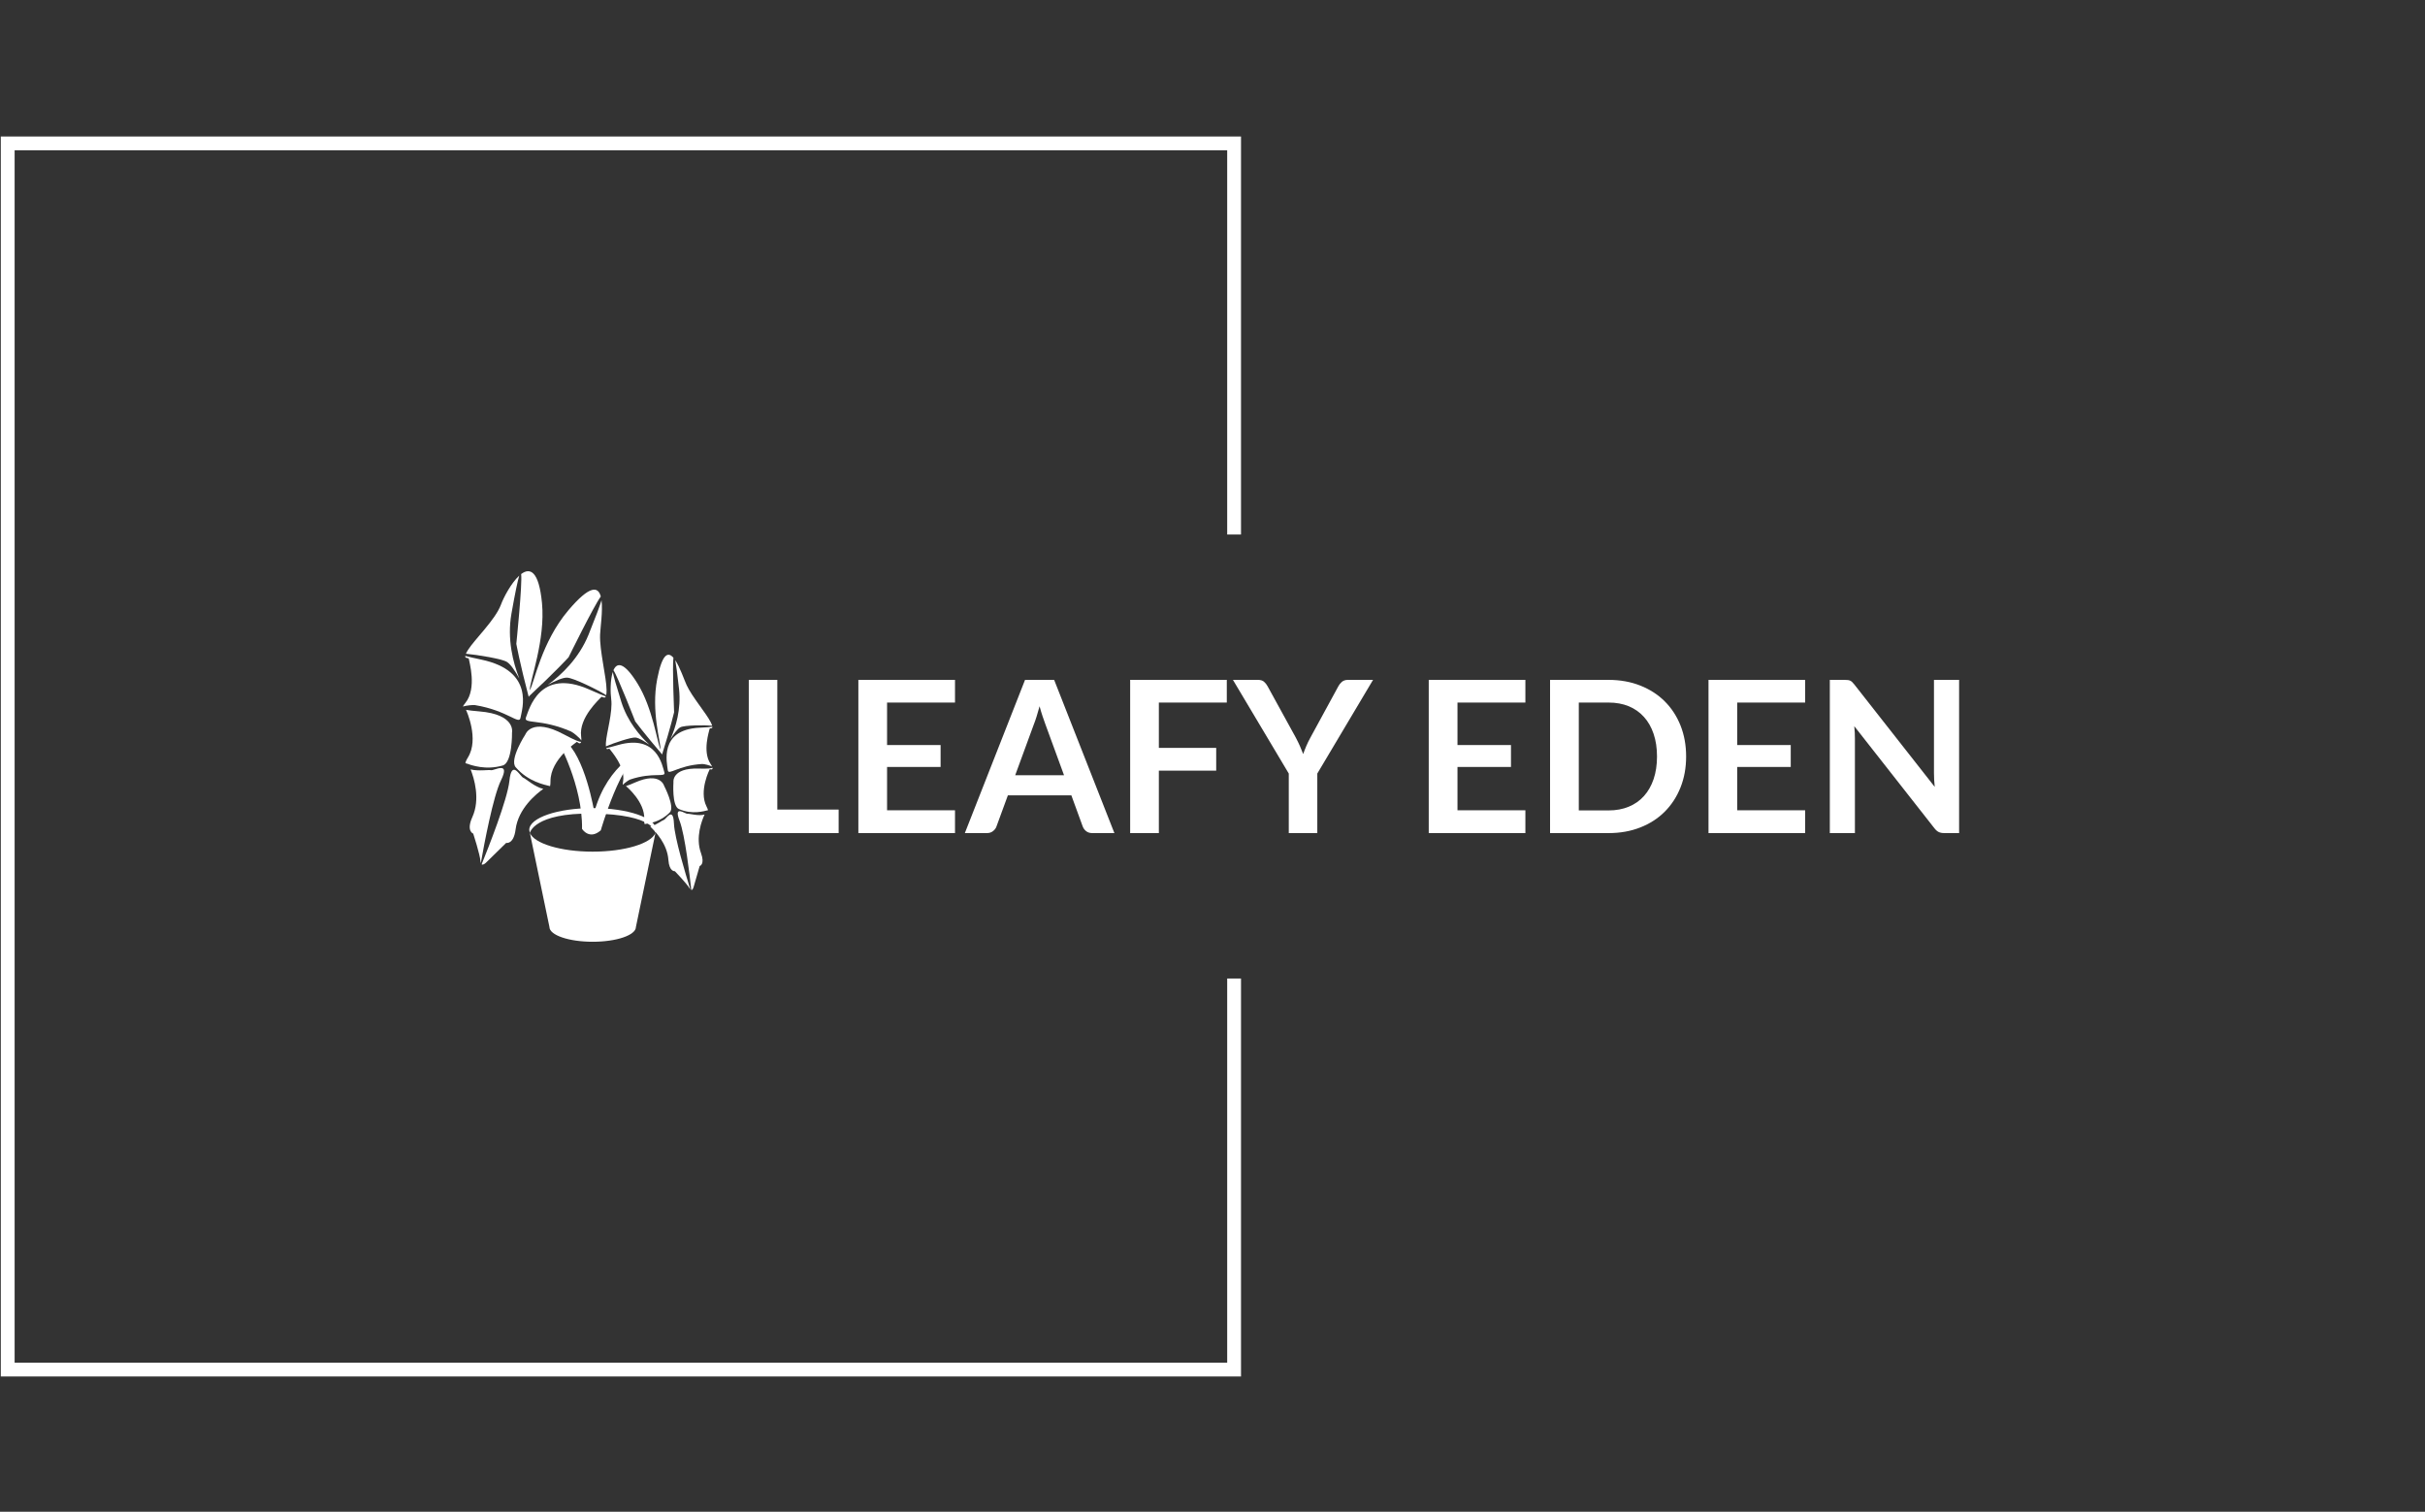 <svg xmlns="http://www.w3.org/2000/svg" version="1.1" xmlns:xlink="http://www.w3.org/1999/xlink" xmlns:svgjs="http://svgjs.dev/svgjs" width="2000" height="1247" viewBox="0 0 2000 1247"><rect x="0" y="0" width="2000" height="1247" fill="#333333" stroke="none"/><g transform="matrix(1,0,0,1,-1.212,0.505)"><svg viewBox="0 0 396 247" data-background-color="#ffffff" preserveAspectRatio="xMidYMid meet" height="1247" width="2000" xmlns="http://www.w3.org/2000/svg" xmlns:xlink="http://www.w3.org/1999/xlink"><g id="tight-bounds" transform="matrix(1,0,0,1,0.24,-0.1)"><svg viewBox="0 0 395.52 247.2" height="247.2" width="395.52"><g><svg></svg></g><g><svg viewBox="0 0 395.52 247.2" height="247.2" width="395.52"><g transform="matrix(1,0,0,1,75.544,93.329)"><svg viewBox="0 0 244.431 60.542" height="60.542" width="244.431"><g><svg viewBox="0 0 244.431 60.542" height="60.542" width="244.431"><g><svg viewBox="0 0 302.152 74.839" height="60.542" width="244.431"><g transform="matrix(1,0,0,1,57.721,21.947)"><svg viewBox="0 0 244.431 30.944" height="30.944" width="244.431"><g id="textblocktransform"><svg viewBox="0 0 244.431 30.944" height="30.944" width="244.431" id="textblock"><g><svg viewBox="0 0 244.431 30.944" height="30.944" width="244.431"><g transform="matrix(1,0,0,1,0,0)"><svg width="244.431" viewBox="3.65 -36.15 285.53 36.15" height="30.944" data-palette-color="#255617"><path d="M10.38-36.15L10.38-5.55 24.85-5.55 24.85 0 3.65 0 3.65-36.15 10.38-36.15ZM29.5-36.15L52.3-36.15 52.3-30.8 36.27-30.8 36.27-20.78 48.9-20.78 48.9-15.6 36.27-15.6 36.27-5.38 52.3-5.38 52.3 0 29.5 0 29.5-36.15ZM75.69-36.15L89.9 0 84.69 0Q83.82 0 83.26-0.44 82.69-0.88 82.44-1.53L82.44-1.53 79.75-8.9 64.77-8.9 62.07-1.53Q61.87-0.95 61.28-0.48 60.7 0 59.84 0L59.84 0 54.62 0 68.82-36.15 75.69-36.15ZM70.89-25.63L66.5-13.65 78.02-13.65 73.62-25.68Q73.32-26.48 72.96-27.56 72.59-28.65 72.25-29.93L72.25-29.93Q71.89-28.65 71.56-27.55 71.22-26.45 70.89-25.63L70.89-25.63ZM93.62-36.15L116.42-36.15 116.42-30.8 100.39-30.8 100.39-20.1 113.92-20.1 113.92-14.73 100.39-14.73 100.39 0 93.62 0 93.62-36.15ZM150.92-36.15L137.77-14.05 137.77 0 131.04 0 131.04-14.05 117.87-36.15 123.79-36.15Q124.67-36.15 125.18-35.73 125.69-35.3 126.04-34.65L126.04-34.65 132.67-22.58Q133.24-21.5 133.67-20.54 134.09-19.58 134.44-18.65L134.44-18.65Q134.77-19.6 135.18-20.56 135.59-21.53 136.17-22.58L136.17-22.58 142.74-34.65Q143.02-35.2 143.56-35.68 144.12-36.15 144.97-36.15L144.97-36.15 150.92-36.15ZM164.06-36.15L186.86-36.15 186.86-30.8 170.84-30.8 170.84-20.78 183.46-20.78 183.46-15.6 170.84-15.6 170.84-5.38 186.86-5.38 186.86 0 164.06 0 164.06-36.15ZM224.78-18.07L224.78-18.07Q224.78-14.1 223.46-10.78 222.13-7.45 219.73-5.05 217.33-2.65 213.96-1.33 210.58 0 206.48 0L206.48 0 192.68 0 192.68-36.15 206.48-36.15Q210.58-36.15 213.96-34.81 217.33-33.48 219.73-31.09 222.13-28.7 223.46-25.38 224.78-22.05 224.78-18.07ZM217.91-18.07L217.91-18.07Q217.91-21.05 217.11-23.41 216.31-25.78 214.83-27.41 213.36-29.05 211.25-29.93 209.13-30.8 206.48-30.8L206.48-30.8 199.46-30.8 199.46-5.35 206.48-5.35Q209.13-5.35 211.25-6.23 213.36-7.1 214.83-8.74 216.31-10.38 217.11-12.74 217.91-15.1 217.91-18.07ZM230.06-36.15L252.86-36.15 252.86-30.8 236.83-30.8 236.83-20.78 249.46-20.78 249.46-15.6 236.83-15.6 236.83-5.38 252.86-5.38 252.86 0 230.06 0 230.06-36.15ZM262.2-36.15L262.2-36.15Q262.65-36.15 262.95-36.11 263.25-36.08 263.49-35.96 263.73-35.85 263.95-35.64 264.18-35.43 264.45-35.08L264.45-35.08 283.43-10.9Q283.33-11.78 283.29-12.61 283.25-13.45 283.25-14.18L283.25-14.18 283.25-36.15 289.18-36.15 289.18 0 285.7 0Q284.9 0 284.38-0.25 283.85-0.5 283.35-1.15L283.35-1.15 264.45-25.23Q264.53-24.43 264.57-23.64 264.6-22.85 264.6-22.2L264.6-22.2 264.6 0 258.68 0 258.68-36.15 262.2-36.15Z" opacity="1" transform="matrix(1,0,0,1,0,0)" fill="#ffffff" class="wordmark-text-0" data-fill-palette-color="primary" id="text-0"></path></svg></g></svg></g></svg></g></svg></g><g><svg viewBox="0 0 50.416 74.839" height="74.839" width="50.416"><g><svg xmlns="http://www.w3.org/2000/svg" xmlns:xlink="http://www.w3.org/1999/xlink" version="1.1" x="0" y="0" viewBox="16.499 0.63 66.533 98.764" enable-background="new 0 0 100 100" xml:space="preserve" height="74.839" width="50.416" class="icon-icon-0" data-fill-palette-color="accent" id="icon-0"><g fill="#255617" data-fill-palette-color="accent"><g fill="#255617" data-fill-palette-color="accent"><path d="M34.348 70.378c0 0-0.164-0.532-0.164-0.808 0-3.209 7.565-5.803 16.898-5.803 9.336 0 16.9 2.594 16.9 5.803 0 0.275-0.166 0.808-0.166 0.808s0-4.923-16.734-5.149C35.379 65.013 34.348 70.378 34.348 70.378" fill="#ffffff" data-fill-palette-color="accent"></path><path d="M67.816 70.378l-5.207 25.065c0 2.186-5.163 3.951-11.527 3.951-6.361 0-11.526-1.766-11.526-3.951l-5.208-25.065c1.133 2.819 8.193 4.997 16.734 4.997C59.625 75.375 66.686 73.197 67.816 70.378z" fill="#ffffff" data-fill-palette-color="accent"></path></g><g fill="#255617" data-fill-palette-color="accent"><path d="M17.301 22.626c0.116-0.269 0.295-0.598 0.556-1.015 1.779-2.834 7.297-8.044 8.791-12.095 0.689-1.869 2.716-5.75 4.869-7.706-0.408 1.303-1.07 4.405-2.083 10.145-1.196 6.775 0.437 13.069 2.104 17.278-1.07-1.927-2.299-3.803-3.31-4.429C26.939 23.991 20.453 22.914 17.301 22.626z" fill="#ffffff" data-fill-palette-color="accent"></path><path d="M17.168 51.79c0.033-0.312 0.222-0.794 0.676-1.53 3.027-4.887-0.374-12.377-0.52-12.681 0.779 0.14 1.928 0.282 3.567 0.416 9.768 0.793 8.698 5.623 8.698 5.623s0.131 8.021-2.455 8.785C22.614 53.727 18.816 52.37 17.168 51.79z" fill="#ffffff" data-fill-palette-color="accent"></path><path d="M26.639 56.392c-2.077 4.233-4.447 16.832-5.37 22.044-0.048-0.124-0.076-0.286-0.086-0.481-0.1-1.737-1.928-7.376-1.928-7.376s-1.938-0.662-0.245-4.406c2.181-4.803 0.487-10.334-0.458-12.712 2.084 0.51 4.86 0.057 5.404 0.198C24.797 53.878 29.278 51.002 26.639 56.392z" fill="#ffffff" data-fill-palette-color="accent"></path><path d="M17.148 35.747c3.174-3.903 1.001-11.074 0.938-11.712-0.04-0.463-1.063-0.046-0.967-0.828 0.938 0.249 2.335 0.575 4.315 0.991 14.357 3.03 10.792 13.301 10.417 15.497-0.339 1.999-3.417-1.946-12.128-3.376-0.488-0.083-2.3 0.09-3.224 0.38C16.62 36.453 16.831 36.138 17.148 35.747z" fill="#ffffff" data-fill-palette-color="accent"></path><path d="M37.927 58.645c-1.833 1.296-6.676 5.212-7.383 10.797-0.514 4.083-2.511 3.601-2.511 3.601l-5.379 5.266c0 0-0.735 0.742-1.167 0.456 1.76-4.329 6.884-17.288 7.405-22.244 0.612-5.996 2.878-1.117 3.7-0.844C33.187 55.871 35.719 58.205 37.927 58.645z" fill="#ffffff" data-fill-palette-color="accent"></path><path d="M30.736 19.987c0 0 1.646-16.091 1.284-18.598 2.353-1.781 4.735-0.896 5.559 7.751 0.933 9.838-3.279 20.765-3.264 23.217 1.224-1.979 3.035-12.752 10.303-21.323 5.743-6.771 7.925-6.354 8.627-3.664-1.867 2.521-8.586 16.204-8.586 16.204s-3.625 3.964-10.562 10.404c-0.005 0.005-0.005 0.005-0.005 0.005l-0.055 0.172C31.675 25.157 30.736 19.987 30.736 19.987z" fill="#ffffff" data-fill-palette-color="accent"></path><path d="M48.012 46.102c-0.24 0.904-1.106-0.002-1.106-0.002s-7.078 4.589-7.065 10.478c0.005 0.609-0.043 1.036-0.116 1.338-1.368-0.364-5.74-1.102-9.152-5.034-1.78-2.059 2.577-8.753 2.577-8.753s1.64-4.656 10.297 0.01C46.35 45.701 47.632 46.176 48.012 46.102z" fill="#ffffff" data-fill-palette-color="accent"></path><path d="M50.282 32.202c2.199 0.983 3.567 1.548 4.304 1.801-0.323 0.756-0.981-0.17-1.258 0.205-0.387 0.507-5.977 5.42-5.322 10.437 0.061 0.472 0.076 0.829 0.056 1.098-0.403-0.696-2.217-2.163-2.737-2.387-8.111-3.542-12.785-1.9-12.016-3.772C34.152 37.529 36.843 26.201 50.282 32.202z" fill="#ffffff" data-fill-palette-color="accent"></path><path d="M49.999 17.509c1.906-4.73 2.974-7.604 3.442-9.132 0.368 2.896-0.304 7.243-0.384 9.156-0.169 4.227 1.703 11.383 1.729 14.745 0.007 0.632-0.033 1.079-0.097 1.384-2.036-1.292-8.765-4.644-10.459-4.666-1.179-0.016-3.193 0.886-5.109 1.926C42.746 28.271 47.429 23.86 49.999 17.509z" fill="#ffffff" data-fill-palette-color="accent"></path></g><g fill="#255617" data-fill-palette-color="accent"><path d="M54.601 47.313c-0.019-0.233-0.02-0.528 0.003-0.917 0.147-2.641 1.889-8.3 1.414-11.703-0.215-1.568-0.281-5.042 0.429-7.196 0.197 1.069 0.873 3.503 2.262 7.931 1.636 5.228 4.949 9.104 7.537 11.493-1.387-0.984-2.857-1.874-3.738-1.959C61.376 44.844 56.76 46.395 54.601 47.313z" fill="#ffffff" data-fill-palette-color="accent"></path><path d="M64.925 68.024c-0.092-0.234-0.139-0.644-0.105-1.325 0.229-4.541-4.663-8.636-4.866-8.801 0.56-0.178 1.359-0.486 2.475-0.978 6.653-2.918 7.682 0.885 7.682 0.885s2.948 5.638 1.534 7.1C69.168 67.456 66.206 67.846 64.925 68.024z" fill="#ffffff" data-fill-palette-color="accent"></path><path d="M72.745 67.908c0.156 3.737 3.106 13.51 4.362 17.531-0.073-0.071-0.149-0.175-0.227-0.312-0.684-1.195-3.89-4.539-3.89-4.539s-1.502 0.223-1.731-3.03c-0.293-4.183-3.37-7.498-4.834-8.846 1.538-0.381 3.187-1.692 3.593-1.785C70.645 66.781 72.541 63.148 72.745 67.908z" fill="#ffffff" data-fill-palette-color="accent"></path><path d="M59.185 56.663c0.677-3.896-3.299-8.202-3.567-8.632-0.191-0.313-0.712 0.347-0.926-0.242 0.697-0.158 1.728-0.424 3.166-0.836 10.448-2.971 11.786 5.581 12.328 7.266 0.492 1.538-2.924-0.159-9.116 1.93-0.348 0.117-1.467 0.885-1.968 1.422C59.093 57.353 59.118 57.054 59.185 56.663z" fill="#ffffff" data-fill-palette-color="accent"></path><path d="M80.909 65.479c-0.73 1.573-2.493 6.072-0.96 10.281 1.123 3.078-0.352 3.447-0.352 3.447l-1.63 5.648c0 0-0.215 0.789-0.601 0.738-0.396-3.695-1.677-14.703-3.11-18.398-1.737-4.469 1.48-1.818 2.111-1.918C76.829 65.204 79.313 65.955 80.909 65.479z" fill="#ffffff" data-fill-palette-color="accent"></path><path d="M62.421 40.654c0 0-4.667-11.987-5.8-13.633 0.901-2.1 2.769-2.322 6.393 3.509 4.12 6.64 5.272 15.884 6.155 17.612 0.096-1.836-2.569-10.113-0.889-18.778 1.332-6.846 2.901-7.328 4.322-5.672-0.32 2.452 0.179 14.54 0.179 14.54s-0.947 4.102-3.172 11.136c-0.005 0.005-0.005 0.005-0.005 0.005l0.03 0.14C64.882 43.984 62.421 40.654 62.421 40.654z" fill="#ffffff" data-fill-palette-color="accent"></path><path d="M83.011 53.001c0.167 0.724-0.72 0.389-0.72 0.389s-2.981 5.774-0.871 9.943c0.221 0.43 0.345 0.749 0.404 0.989-1.023 0.23-4.137 1.267-7.768-0.305-1.895-0.826-1.444-7.119-1.444-7.119s-0.592-3.883 6.722-3.663C81.784 53.308 82.788 53.188 83.011 53.001z" fill="#ffffff" data-fill-palette-color="accent"></path><path d="M79.53 42.343c1.787-0.087 2.88-0.175 3.452-0.26 0.058 0.652-0.701 0.232-0.747 0.595-0.073 0.498-1.967 5.972 0.251 9.292 0.211 0.312 0.347 0.56 0.431 0.758-0.513-0.352-2.219-0.745-2.64-0.716-6.551 0.38-9.016 3.21-9.182 1.61C70.914 51.867 68.625 42.88 79.53 42.343z" fill="#ffffff" data-fill-palette-color="accent"></path><path d="M74.101 32.032c-0.444-4.028-0.773-6.446-1.013-7.695 1.271 1.92 2.387 5.24 3.018 6.624 1.399 3.056 5.172 7.458 6.392 9.831 0.229 0.444 0.362 0.775 0.43 1.014-1.788-0.188-7.374-0.165-8.489 0.424-0.772 0.408-1.764 1.765-2.643 3.186C73.212 42.244 74.696 37.448 74.101 32.032z" fill="#ffffff" data-fill-palette-color="accent"></path></g><path d="M48.248 69.313c0 0 1.932 3.079 4.998 0.377 0 0 5.374-18.854 11.458-21.595 0 0-9.549 3.529-13.19 16.726 0 0-2.439-15.048-8.079-19.225-5.643-4.178-1.648 0.201-1.648 0.201S48.433 57.648 48.248 69.313z" fill="#ffffff" data-fill-palette-color="accent"></path></g></svg></g></svg></g></svg></g></svg></g></svg></g><path d="M202.657 87.329L202.657 22.299 0.056 22.299 0.056 224.901 202.657 224.901 202.657 159.871 200.4 159.871 200.4 222.643 2.314 222.643 2.314 24.557 200.4 24.557 200.4 87.329Z" fill="#ffffff" stroke="transparent" data-fill-palette-color="tertiary"></path></svg></g><defs></defs></svg><rect width="395.52" height="247.2" fill="none" stroke="none" visibility="hidden"></rect></g></svg></g></svg>